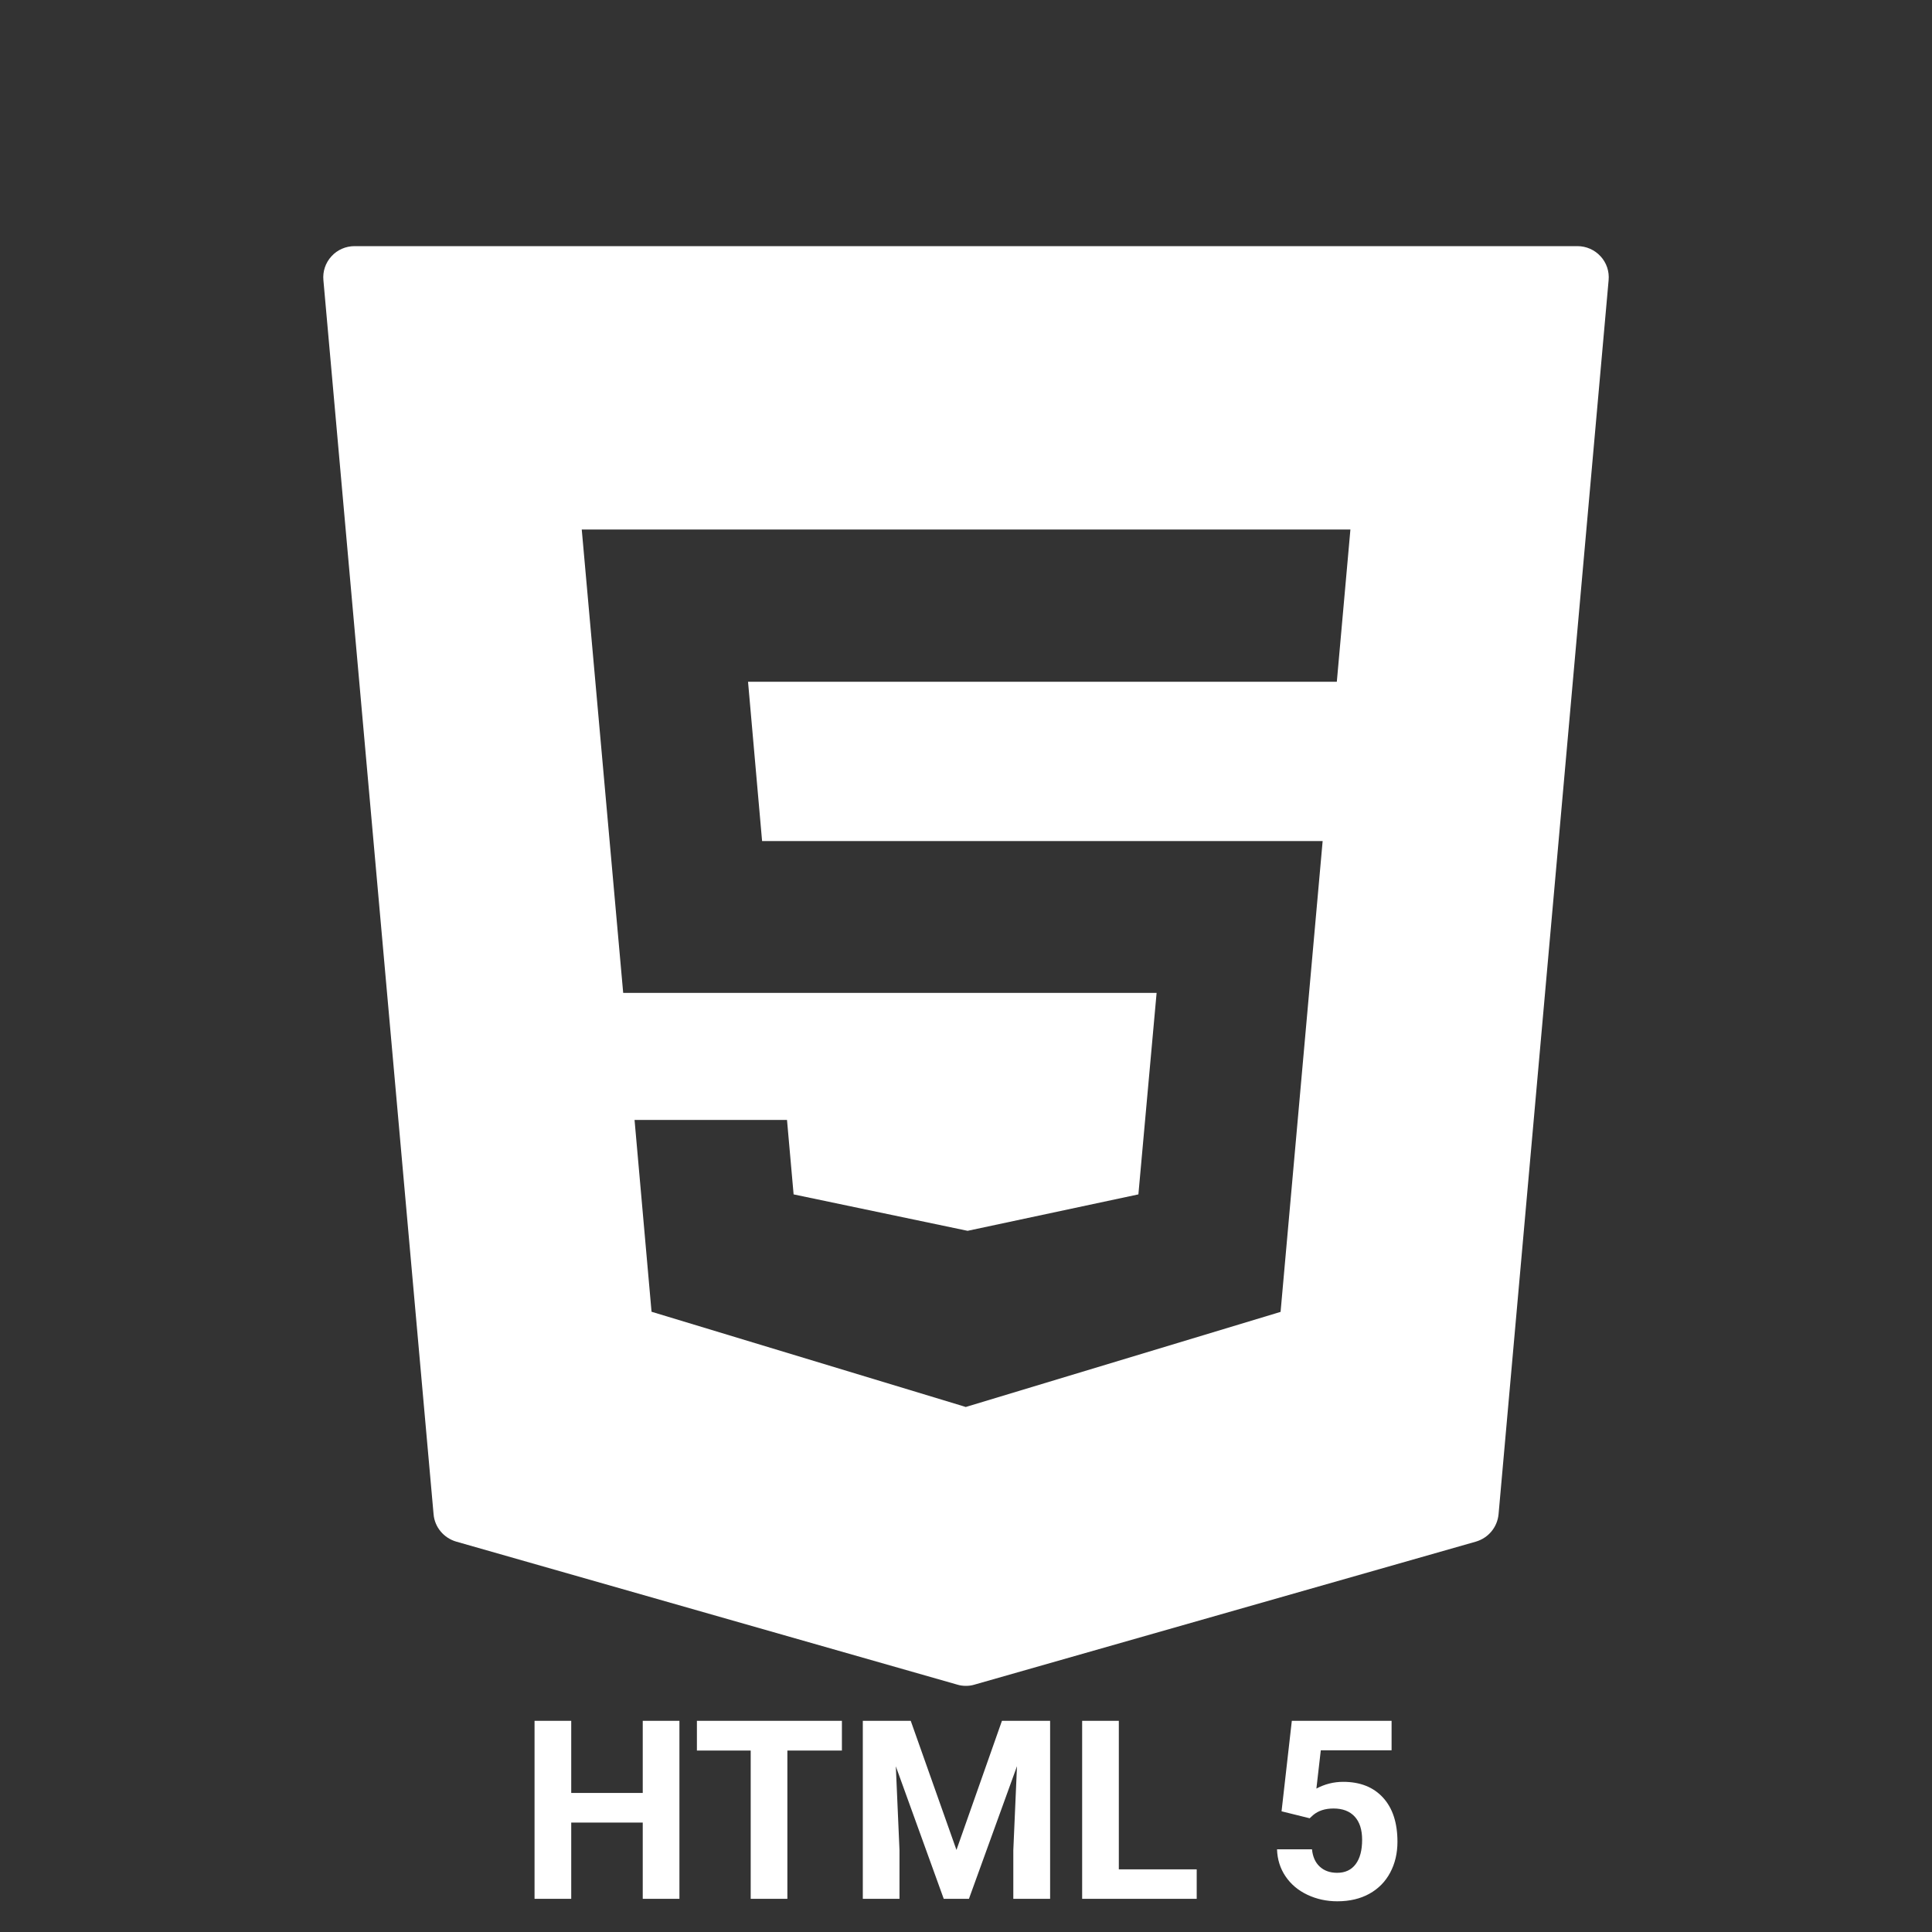 <svg xmlns="http://www.w3.org/2000/svg" xmlns:xlink="http://www.w3.org/1999/xlink" viewBox="0,0,256,256" width="100px" height="100px" fill-rule="nonzero"><rect x="0" y="0" width="256" height="256" fill="#333333" stroke="none"/><g transform="translate(24.32,24.32) scale(0.81,0.81)"><g fill="#ffffff" fill-rule="nonzero" stroke="none" stroke-width="1" stroke-linecap="butt" stroke-linejoin="miter" stroke-miterlimit="10" stroke-dasharray="" stroke-dashoffset="0" font-family="none" font-weight="none" font-size="none" text-anchor="none" style="mix-blend-mode: normal"><g transform="scale(5.12,5.12)"><path d="M45.273,2.324c-0.188,-0.207 -0.457,-0.324 -0.738,-0.324h-39.07c-0.281,0 -0.551,0.117 -0.738,0.324c-0.191,0.207 -0.285,0.484 -0.258,0.766l3.52,39.426c0.035,0.414 0.324,0.758 0.723,0.875l16.012,4.57c0.086,0.027 0.18,0.039 0.273,0.039c0.094,0 0.184,-0.012 0.273,-0.039l16.023,-4.57c0.398,-0.117 0.684,-0.461 0.723,-0.875l3.516,-39.426c0.027,-0.281 -0.066,-0.559 -0.258,-0.766zM36.848,15.918h-18.812l0.449,5.09h17.91l-1.344,15.043l-10.059,3.039l-0.098,-0.031l-9.941,-3.012l-0.543,-6.129h4.871l0.211,2.379l5.559,1.164l5.457,-1.164l0.582,-6.438h-17.043l-1.324,-14.805h24.559z"></path></g></g><g fill="#ffffff" fill-rule="nonzero" stroke="none" stroke-width="1" stroke-linecap="butt" stroke-linejoin="miter" stroke-miterlimit="10" stroke-dasharray="" stroke-dashoffset="0" font-family="none" font-weight="none" font-size="none" text-anchor="none" style="mix-blend-mode: normal"><g><path d="M81.12,251.48v29.12h-6v-12.48h-11.7v12.48h-6v-29.12h6v11.8h11.7v-11.8zM107.7,251.48v4.86h-8.92v24.26h-6v-24.26h-8.8v-4.86zM111.12,251.48h7.84l7.48,21.12l7.44,-21.12h7.88v29.12h-6.02v-7.96l0.6,-13.74l-7.86,21.7h-4.12l-7.84,-21.68l0.6,13.72v7.96h-6zM153,251.48v24.3h12.74v4.82h-18.74v-29.12zM184.22,267.42l-4.6,-1.14l1.68,-14.8h16.32v4.82h-11.58l-0.72,6.26c1.373,-0.733 2.833,-1.1 4.38,-1.1v0c2.773,0 4.947,0.86 6.52,2.58c1.573,1.72 2.36,4.127 2.36,7.22v0c0,1.88 -0.397,3.563 -1.19,5.05c-0.793,1.487 -1.93,2.64 -3.41,3.46c-1.48,0.82 -3.227,1.23 -5.24,1.23v0c-1.76,0 -3.393,-0.357 -4.9,-1.07c-1.507,-0.713 -2.697,-1.717 -3.57,-3.01c-0.873,-1.293 -1.337,-2.767 -1.39,-4.42v0h5.72c0.12,1.213 0.543,2.157 1.27,2.83c0.727,0.673 1.677,1.01 2.85,1.01v0c1.307,0 2.313,-0.47 3.02,-1.41c0.707,-0.94 1.06,-2.27 1.06,-3.99v0c0,-1.653 -0.407,-2.92 -1.22,-3.8c-0.813,-0.88 -1.967,-1.32 -3.46,-1.32v0c-1.373,0 -2.487,0.36 -3.34,1.08v0z"></path></g></g></g></svg>